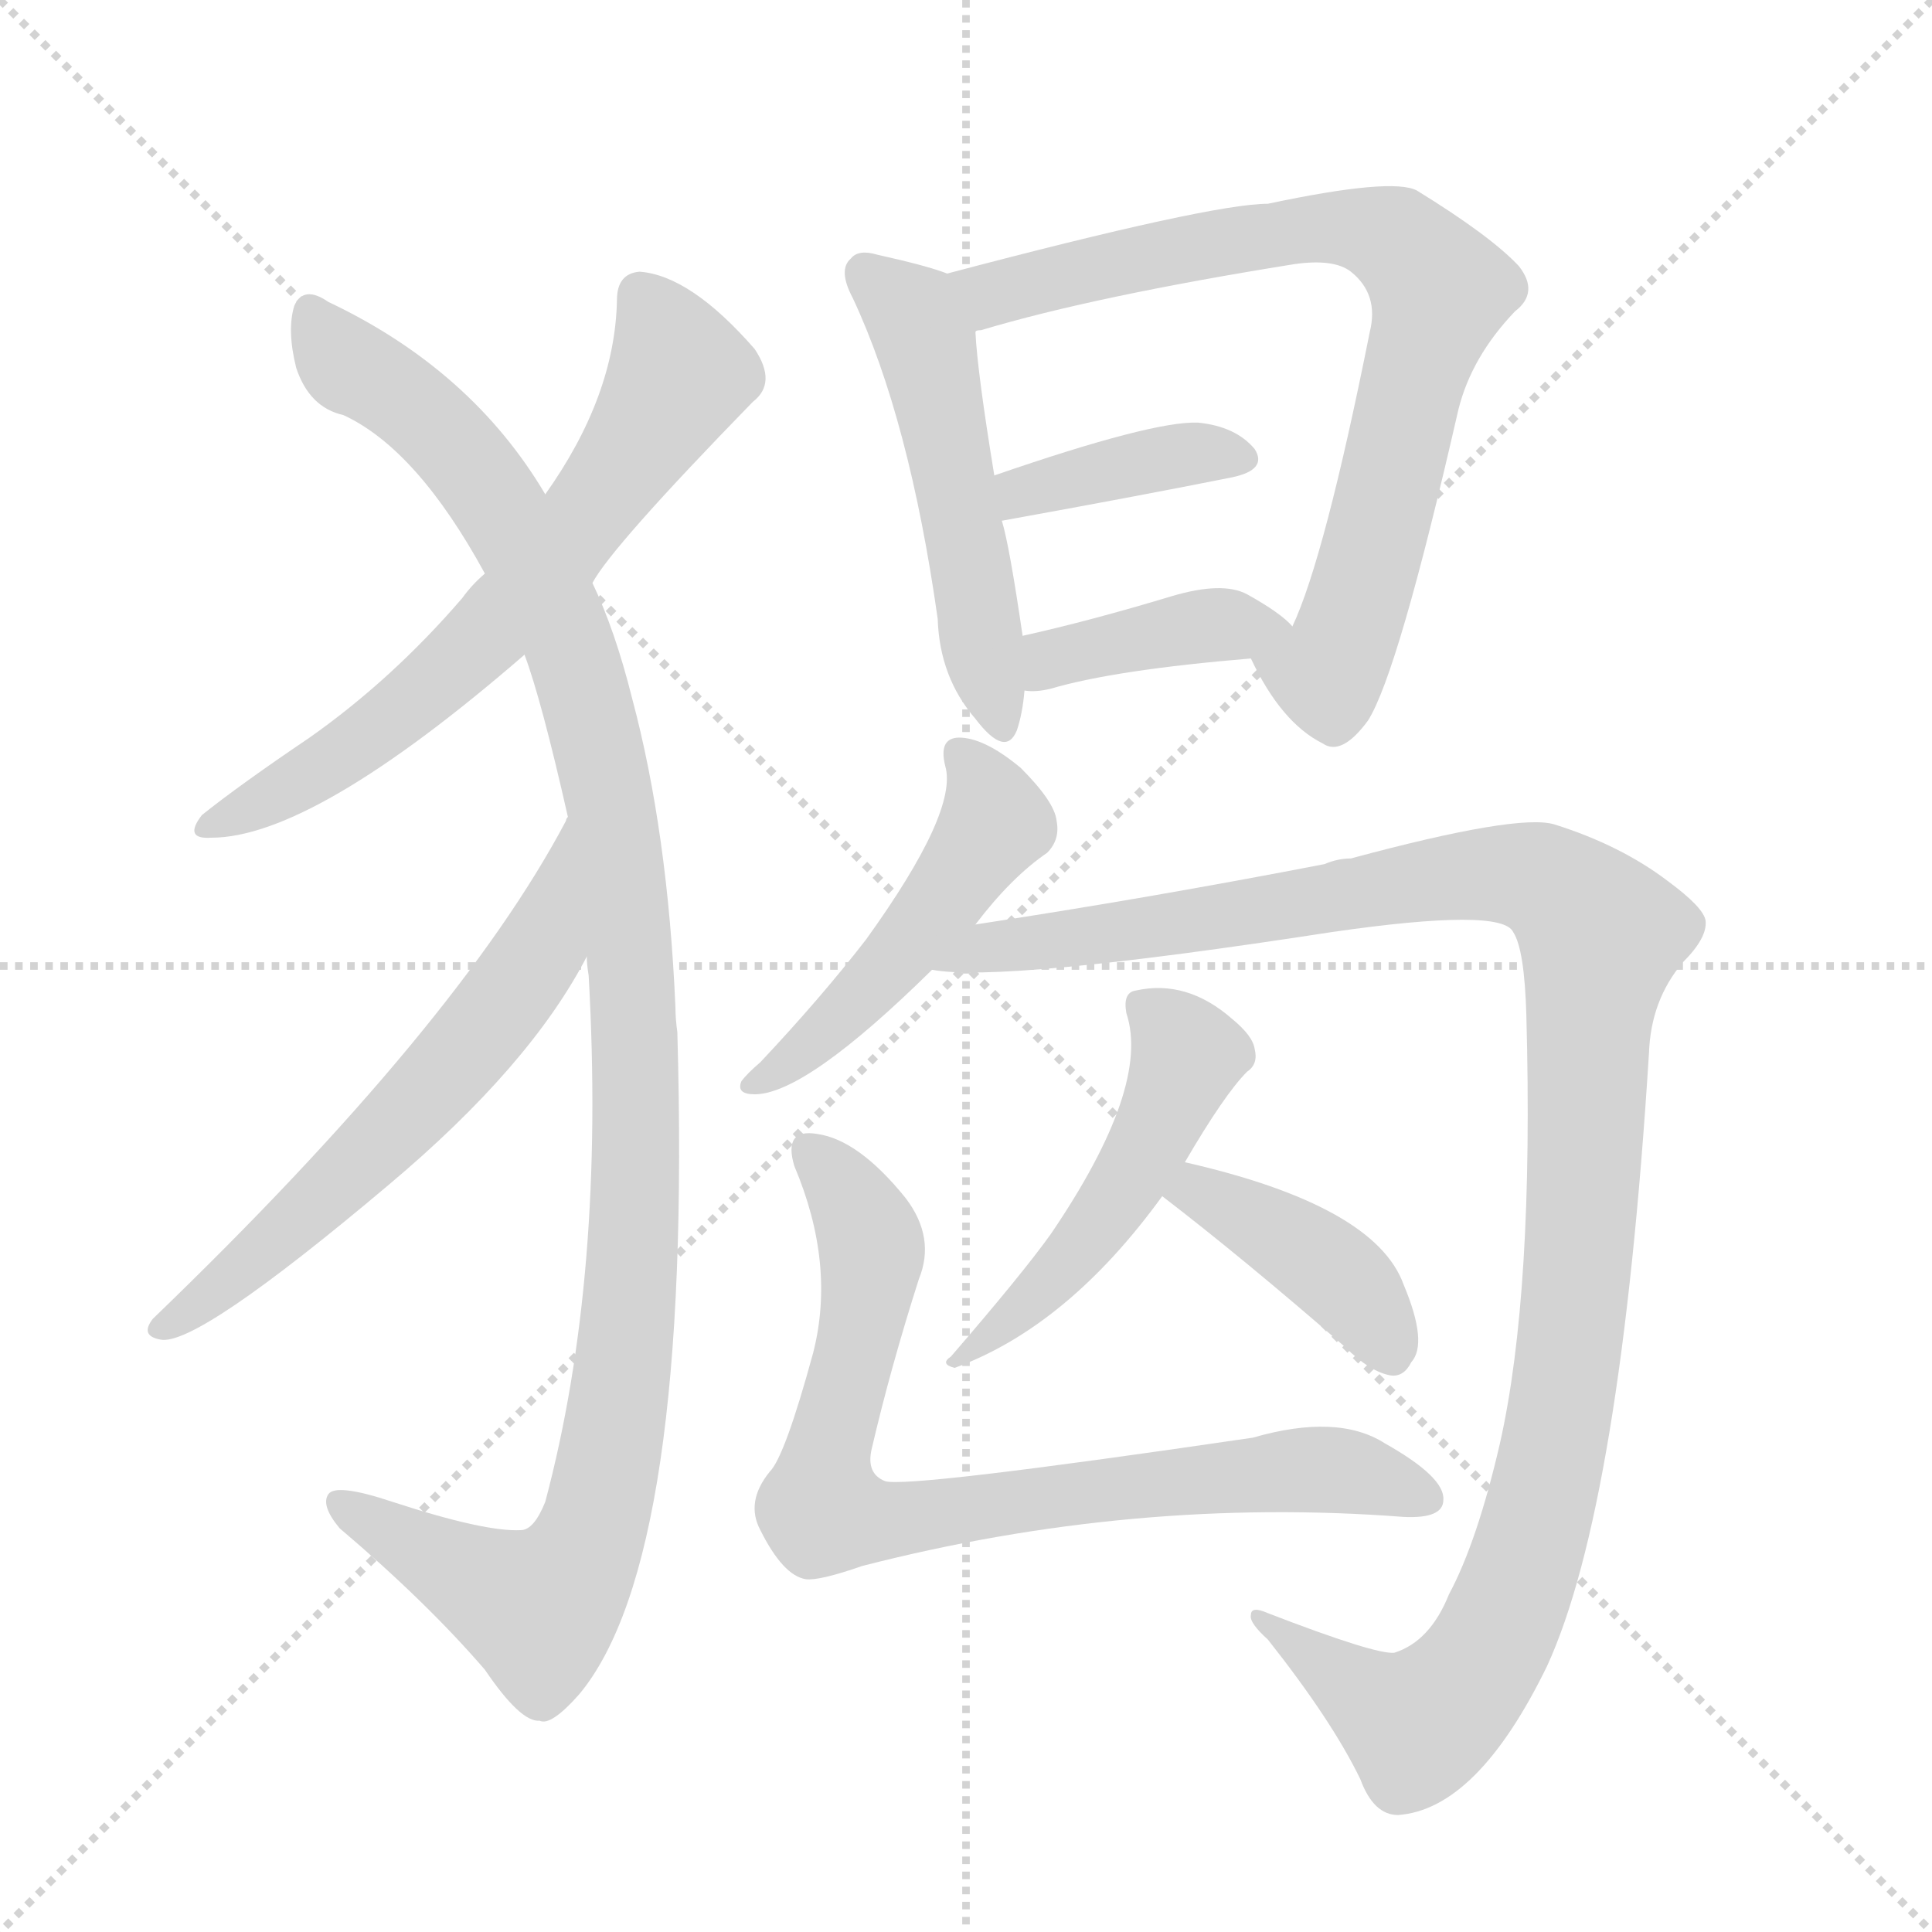 <svg version="1.1" viewBox="0 0 1024 1024" xmlns="http://www.w3.org/2000/svg">
  <g stroke="lightgray" stroke-dasharray="1,1" stroke-width="1" transform="scale(4, 4)">
    <line x1="0" y1="0" x2="256" y2="256"></line>
    <line x1="256" y1="0" x2="0" y2="256"></line>
    <line x1="128" y1="0" x2="128" y2="256"></line>
    <line x1="0" y1="128" x2="256" y2="128"></line>
  </g>
  <g transform="scale(1, -1) translate(0, -900)">
    <style type="text/css">
      
        @keyframes keyframes0 {
          from {
            stroke: blue;
            stroke-dashoffset: 648;
            stroke-width: 128;
          }
          68% {
            animation-timing-function: step-end;
            stroke: blue;
            stroke-dashoffset: 0;
            stroke-width: 128;
          }
          to {
            stroke: white;
            stroke-width: 1024;
          }
        }
        #make-me-a-hanzi-animation-0 {
          animation: keyframes0 0.777s both;
          animation-delay: 0s;
          animation-timing-function: linear;
        }
      
        @keyframes keyframes1 {
          from {
            stroke: blue;
            stroke-dashoffset: 1127;
            stroke-width: 128;
          }
          79% {
            animation-timing-function: step-end;
            stroke: blue;
            stroke-dashoffset: 0;
            stroke-width: 128;
          }
          to {
            stroke: white;
            stroke-width: 1024;
          }
        }
        #make-me-a-hanzi-animation-1 {
          animation: keyframes1 1.167s both;
          animation-delay: 0.777s;
          animation-timing-function: linear;
        }
      
        @keyframes keyframes2 {
          from {
            stroke: blue;
            stroke-dashoffset: 602;
            stroke-width: 128;
          }
          66% {
            animation-timing-function: step-end;
            stroke: blue;
            stroke-dashoffset: 0;
            stroke-width: 128;
          }
          to {
            stroke: white;
            stroke-width: 1024;
          }
        }
        #make-me-a-hanzi-animation-2 {
          animation: keyframes2 0.74s both;
          animation-delay: 1.944s;
          animation-timing-function: linear;
        }
      
        @keyframes keyframes3 {
          from {
            stroke: blue;
            stroke-dashoffset: 508;
            stroke-width: 128;
          }
          62% {
            animation-timing-function: step-end;
            stroke: blue;
            stroke-dashoffset: 0;
            stroke-width: 128;
          }
          to {
            stroke: white;
            stroke-width: 1024;
          }
        }
        #make-me-a-hanzi-animation-3 {
          animation: keyframes3 0.663s both;
          animation-delay: 2.684s;
          animation-timing-function: linear;
        }
      
        @keyframes keyframes4 {
          from {
            stroke: blue;
            stroke-dashoffset: 767;
            stroke-width: 128;
          }
          71% {
            animation-timing-function: step-end;
            stroke: blue;
            stroke-dashoffset: 0;
            stroke-width: 128;
          }
          to {
            stroke: white;
            stroke-width: 1024;
          }
        }
        #make-me-a-hanzi-animation-4 {
          animation: keyframes4 0.874s both;
          animation-delay: 3.348s;
          animation-timing-function: linear;
        }
      
        @keyframes keyframes5 {
          from {
            stroke: blue;
            stroke-dashoffset: 383;
            stroke-width: 128;
          }
          55% {
            animation-timing-function: step-end;
            stroke: blue;
            stroke-dashoffset: 0;
            stroke-width: 128;
          }
          to {
            stroke: white;
            stroke-width: 1024;
          }
        }
        #make-me-a-hanzi-animation-5 {
          animation: keyframes5 0.562s both;
          animation-delay: 4.222s;
          animation-timing-function: linear;
        }
      
        @keyframes keyframes6 {
          from {
            stroke: blue;
            stroke-dashoffset: 390;
            stroke-width: 128;
          }
          56% {
            animation-timing-function: step-end;
            stroke: blue;
            stroke-dashoffset: 0;
            stroke-width: 128;
          }
          to {
            stroke: white;
            stroke-width: 1024;
          }
        }
        #make-me-a-hanzi-animation-6 {
          animation: keyframes6 0.567s both;
          animation-delay: 4.784s;
          animation-timing-function: linear;
        }
      
        @keyframes keyframes7 {
          from {
            stroke: blue;
            stroke-dashoffset: 483;
            stroke-width: 128;
          }
          61% {
            animation-timing-function: step-end;
            stroke: blue;
            stroke-dashoffset: 0;
            stroke-width: 128;
          }
          to {
            stroke: white;
            stroke-width: 1024;
          }
        }
        #make-me-a-hanzi-animation-7 {
          animation: keyframes7 0.643s both;
          animation-delay: 5.351s;
          animation-timing-function: linear;
        }
      
        @keyframes keyframes8 {
          from {
            stroke: blue;
            stroke-dashoffset: 1160;
            stroke-width: 128;
          }
          79% {
            animation-timing-function: step-end;
            stroke: blue;
            stroke-dashoffset: 0;
            stroke-width: 128;
          }
          to {
            stroke: white;
            stroke-width: 1024;
          }
        }
        #make-me-a-hanzi-animation-8 {
          animation: keyframes8 1.194s both;
          animation-delay: 5.994s;
          animation-timing-function: linear;
        }
      
        @keyframes keyframes9 {
          from {
            stroke: blue;
            stroke-dashoffset: 492;
            stroke-width: 128;
          }
          62% {
            animation-timing-function: step-end;
            stroke: blue;
            stroke-dashoffset: 0;
            stroke-width: 128;
          }
          to {
            stroke: white;
            stroke-width: 1024;
          }
        }
        #make-me-a-hanzi-animation-9 {
          animation: keyframes9 0.65s both;
          animation-delay: 7.188s;
          animation-timing-function: linear;
        }
      
        @keyframes keyframes10 {
          from {
            stroke: blue;
            stroke-dashoffset: 402;
            stroke-width: 128;
          }
          57% {
            animation-timing-function: step-end;
            stroke: blue;
            stroke-dashoffset: 0;
            stroke-width: 128;
          }
          to {
            stroke: white;
            stroke-width: 1024;
          }
        }
        #make-me-a-hanzi-animation-10 {
          animation: keyframes10 0.577s both;
          animation-delay: 7.839s;
          animation-timing-function: linear;
        }
      
        @keyframes keyframes11 {
          from {
            stroke: blue;
            stroke-dashoffset: 782;
            stroke-width: 128;
          }
          72% {
            animation-timing-function: step-end;
            stroke: blue;
            stroke-dashoffset: 0;
            stroke-width: 128;
          }
          to {
            stroke: white;
            stroke-width: 1024;
          }
        }
        #make-me-a-hanzi-animation-11 {
          animation: keyframes11 0.886s both;
          animation-delay: 8.416s;
          animation-timing-function: linear;
        }
      
    </style>
    
      <path d="M 314 591 Q 324 610 399 687 Q 412 697 400 715 Q 366 754 339 756 Q 327 755 327 741 Q 326 690 289 638 L 257 596 Q 250 590 245 583 Q 208 540 164 509 Q 127 484 107 468 Q 97 455 112 456 Q 166 456 278 553 L 314 591 Z" fill="lightgray"></path>
    
      <path d="M 311 393 Q 311 389 312 383 Q 321 224 289 104 Q 283 89 276 89 Q 257 88 208 104 Q 178 114 174 108 Q 170 102 180 90 Q 226 51 257 15 Q 276 -13 286 -12 Q 292 -15 307 2 Q 367 74 359 353 Q 358 360 358 366 Q 354 459 335 530 Q 326 566 314 591 L 289 638 Q 250 704 174 740 Q 161 749 156 738 Q 152 725 157 705 Q 164 684 182 680 Q 221 662 257 596 L 278 553 Q 287 529 301 467 L 311 393 Z" fill="lightgray"></path>
    
      <path d="M 301 467 Q 300 466 300 465 Q 243 357 81 201 Q 74 192 85 190 Q 104 186 206 272 Q 281 335 311 393 C 325 419 315 493 301 467 Z" fill="lightgray"></path>
    
      <path d="M 502 755 Q 492 759 465 765 Q 455 768 451 763 Q 444 757 452 742 Q 482 678 497 572 Q 498 541 517 519 Q 533 498 539 513 Q 542 522 543 534 L 542 563 Q 535 611 531 624 L 527 648 Q 518 703 517 724 C 515 751 515 751 502 755 Z" fill="lightgray"></path>
    
      <path d="M 663 551 Q 679 517 701 506 Q 711 499 725 518 Q 741 543 773 683 Q 780 711 803 735 Q 816 745 805 759 Q 790 775 751 799 Q 738 806 672 792 Q 642 792 502 755 C 473 747 488 715 517 724 Q 517 725 520 725 Q 580 743 686 760 Q 707 763 716 756 Q 731 744 726 724 Q 702 604 685 568 C 674 540 654 567 663 551 Z" fill="lightgray"></path>
    
      <path d="M 531 624 Q 603 637 653 647 Q 672 651 665 662 Q 655 674 635 676 Q 611 677 527 648 C 499 638 501 619 531 624 Z" fill="lightgray"></path>
    
      <path d="M 543 534 Q 549 533 557 535 Q 591 545 663 551 C 693 554 699 554 685 568 Q 679 575 661 585 Q 648 592 621 584 Q 578 571 542 563 C 513 556 513 536 543 534 Z" fill="lightgray"></path>
    
      <path d="M 517 410 Q 536 435 555 448 Q 562 455 560 465 Q 559 475 541 493 Q 523 508 510 509 Q 497 510 501 494 Q 508 470 459 402 Q 435 371 403 337 Q 396 331 393 327 Q 390 320 400 320 Q 427 320 494 386 L 517 410 Z" fill="lightgray"></path>
    
      <path d="M 494 386 Q 531 379 706 406 Q 796 419 802 406 Q 808 397 809 362 Q 813 215 795 135 Q 783 83 768 55 Q 758 30 739 24 Q 729 23 672 45 Q 663 49 663 44 Q 662 40 672 31 Q 706 -12 721 -43 Q 728 -62 741 -62 Q 783 -59 820 17 Q 859 102 874 342 Q 875 370 892 390 Q 905 403 904 412 Q 903 419 884 433 Q 859 452 824 463 Q 805 469 716 445 Q 709 445 702 442 Q 609 424 517 410 C 487 405 464 387 494 386 Z" fill="lightgray"></path>
    
      <path d="M 628 284 Q 649 320 661 332 Q 667 336 665 344 Q 664 351 653 360 Q 629 381 602 375 Q 595 374 597 363 Q 610 324 557 246 Q 542 225 504 181 Q 498 177 506 175 Q 566 197 616 266 L 628 284 Z" fill="lightgray"></path>
    
      <path d="M 616 266 Q 659 233 713 186 Q 726 173 737 171 Q 744 170 748 178 Q 757 188 744 219 Q 729 261 628 284 C 599 291 592 284 616 266 Z" fill="lightgray"></path>
    
      <path d="M 487 222 Q 496 244 480 265 Q 455 296 433 299 Q 415 302 421 282 Q 443 230 431 183 Q 416 128 408 120 Q 395 104 403 89 Q 415 65 427 63 Q 434 62 457 70 Q 601 107 744 96 Q 765 95 765 105 Q 766 117 734 135 Q 709 151 664 138 Q 480 111 469 115 Q 459 119 462 132 Q 472 175 487 222 Z" fill="lightgray"></path>
    
    
      <clipPath id="make-me-a-hanzi-clip-0">
        <path d="M 314 591 Q 324 610 399 687 Q 412 697 400 715 Q 366 754 339 756 Q 327 755 327 741 Q 326 690 289 638 L 257 596 Q 250 590 245 583 Q 208 540 164 509 Q 127 484 107 468 Q 97 455 112 456 Q 166 456 278 553 L 314 591 Z"></path>
      </clipPath>
      <path clip-path="url(#make-me-a-hanzi-clip-0)" d="M 339 743 L 360 701 L 276 582 L 198 511 L 116 465" fill="none" id="make-me-a-hanzi-animation-0" stroke-dasharray="520 1040" stroke-linecap="round"></path>
    
      <clipPath id="make-me-a-hanzi-clip-1">
        <path d="M 311 393 Q 311 389 312 383 Q 321 224 289 104 Q 283 89 276 89 Q 257 88 208 104 Q 178 114 174 108 Q 170 102 180 90 Q 226 51 257 15 Q 276 -13 286 -12 Q 292 -15 307 2 Q 367 74 359 353 Q 358 360 358 366 Q 354 459 335 530 Q 326 566 314 591 L 289 638 Q 250 704 174 740 Q 161 749 156 738 Q 152 725 157 705 Q 164 684 182 680 Q 221 662 257 596 L 278 553 Q 287 529 301 467 L 311 393 Z"></path>
      </clipPath>
      <path clip-path="url(#make-me-a-hanzi-clip-1)" d="M 166 734 L 181 709 L 210 691 L 249 654 L 299 566 L 323 478 L 338 317 L 326 145 L 305 69 L 283 48 L 179 104" fill="none" id="make-me-a-hanzi-animation-1" stroke-dasharray="999 1998" stroke-linecap="round"></path>
    
      <clipPath id="make-me-a-hanzi-clip-2">
        <path d="M 301 467 Q 300 466 300 465 Q 243 357 81 201 Q 74 192 85 190 Q 104 186 206 272 Q 281 335 311 393 C 325 419 315 493 301 467 Z"></path>
      </clipPath>
      <path clip-path="url(#make-me-a-hanzi-clip-2)" d="M 300 458 L 287 398 L 243 339 L 151 246 L 87 197" fill="none" id="make-me-a-hanzi-animation-2" stroke-dasharray="474 948" stroke-linecap="round"></path>
    
      <clipPath id="make-me-a-hanzi-clip-3">
        <path d="M 502 755 Q 492 759 465 765 Q 455 768 451 763 Q 444 757 452 742 Q 482 678 497 572 Q 498 541 517 519 Q 533 498 539 513 Q 542 522 543 534 L 542 563 Q 535 611 531 624 L 527 648 Q 518 703 517 724 C 515 751 515 751 502 755 Z"></path>
      </clipPath>
      <path clip-path="url(#make-me-a-hanzi-clip-3)" d="M 459 755 L 481 737 L 491 717 L 529 519" fill="none" id="make-me-a-hanzi-animation-3" stroke-dasharray="380 760" stroke-linecap="round"></path>
    
      <clipPath id="make-me-a-hanzi-clip-4">
        <path d="M 663 551 Q 679 517 701 506 Q 711 499 725 518 Q 741 543 773 683 Q 780 711 803 735 Q 816 745 805 759 Q 790 775 751 799 Q 738 806 672 792 Q 642 792 502 755 C 473 747 488 715 517 724 Q 517 725 520 725 Q 580 743 686 760 Q 707 763 716 756 Q 731 744 726 724 Q 702 604 685 568 C 674 540 654 567 663 551 Z"></path>
      </clipPath>
      <path clip-path="url(#make-me-a-hanzi-clip-4)" d="M 517 730 L 526 744 L 542 750 L 687 780 L 726 778 L 754 759 L 763 746 L 761 735 L 715 566 L 703 543 L 675 547" fill="none" id="make-me-a-hanzi-animation-4" stroke-dasharray="639 1278" stroke-linecap="round"></path>
    
      <clipPath id="make-me-a-hanzi-clip-5">
        <path d="M 531 624 Q 603 637 653 647 Q 672 651 665 662 Q 655 674 635 676 Q 611 677 527 648 C 499 638 501 619 531 624 Z"></path>
      </clipPath>
      <path clip-path="url(#make-me-a-hanzi-clip-5)" d="M 539 631 L 543 642 L 564 647 L 624 659 L 656 657" fill="none" id="make-me-a-hanzi-animation-5" stroke-dasharray="255 510" stroke-linecap="round"></path>
    
      <clipPath id="make-me-a-hanzi-clip-6">
        <path d="M 543 534 Q 549 533 557 535 Q 591 545 663 551 C 693 554 699 554 685 568 Q 679 575 661 585 Q 648 592 621 584 Q 578 571 542 563 C 513 556 513 536 543 534 Z"></path>
      </clipPath>
      <path clip-path="url(#make-me-a-hanzi-clip-6)" d="M 550 541 L 558 551 L 604 562 L 645 569 L 677 567" fill="none" id="make-me-a-hanzi-animation-6" stroke-dasharray="262 524" stroke-linecap="round"></path>
    
      <clipPath id="make-me-a-hanzi-clip-7">
        <path d="M 517 410 Q 536 435 555 448 Q 562 455 560 465 Q 559 475 541 493 Q 523 508 510 509 Q 497 510 501 494 Q 508 470 459 402 Q 435 371 403 337 Q 396 331 393 327 Q 390 320 400 320 Q 427 320 494 386 L 517 410 Z"></path>
      </clipPath>
      <path clip-path="url(#make-me-a-hanzi-clip-7)" d="M 508 500 L 527 470 L 523 456 L 475 390 L 436 351 L 402 329" fill="none" id="make-me-a-hanzi-animation-7" stroke-dasharray="355 710" stroke-linecap="round"></path>
    
      <clipPath id="make-me-a-hanzi-clip-8">
        <path d="M 494 386 Q 531 379 706 406 Q 796 419 802 406 Q 808 397 809 362 Q 813 215 795 135 Q 783 83 768 55 Q 758 30 739 24 Q 729 23 672 45 Q 663 49 663 44 Q 662 40 672 31 Q 706 -12 721 -43 Q 728 -62 741 -62 Q 783 -59 820 17 Q 859 102 874 342 Q 875 370 892 390 Q 905 403 904 412 Q 903 419 884 433 Q 859 452 824 463 Q 805 469 716 445 Q 709 445 702 442 Q 609 424 517 410 C 487 405 464 387 494 386 Z"></path>
      </clipPath>
      <path clip-path="url(#make-me-a-hanzi-clip-8)" d="M 504 389 L 527 399 L 791 437 L 822 431 L 849 404 L 826 145 L 811 80 L 787 21 L 751 -14 L 684 29 L 681 38 L 668 38" fill="none" id="make-me-a-hanzi-animation-8" stroke-dasharray="1032 2064" stroke-linecap="round"></path>
    
      <clipPath id="make-me-a-hanzi-clip-9">
        <path d="M 628 284 Q 649 320 661 332 Q 667 336 665 344 Q 664 351 653 360 Q 629 381 602 375 Q 595 374 597 363 Q 610 324 557 246 Q 542 225 504 181 Q 498 177 506 175 Q 566 197 616 266 L 628 284 Z"></path>
      </clipPath>
      <path clip-path="url(#make-me-a-hanzi-clip-9)" d="M 610 365 L 629 341 L 608 291 L 566 230 L 523 189 L 512 186 L 512 180" fill="none" id="make-me-a-hanzi-animation-9" stroke-dasharray="364 728" stroke-linecap="round"></path>
    
      <clipPath id="make-me-a-hanzi-clip-10">
        <path d="M 616 266 Q 659 233 713 186 Q 726 173 737 171 Q 744 170 748 178 Q 757 188 744 219 Q 729 261 628 284 C 599 291 592 284 616 266 Z"></path>
      </clipPath>
      <path clip-path="url(#make-me-a-hanzi-clip-10)" d="M 625 266 L 637 270 L 704 228 L 728 203 L 736 185" fill="none" id="make-me-a-hanzi-animation-10" stroke-dasharray="274 548" stroke-linecap="round"></path>
    
      <clipPath id="make-me-a-hanzi-clip-11">
        <path d="M 487 222 Q 496 244 480 265 Q 455 296 433 299 Q 415 302 421 282 Q 443 230 431 183 Q 416 128 408 120 Q 395 104 403 89 Q 415 65 427 63 Q 434 62 457 70 Q 601 107 744 96 Q 765 95 765 105 Q 766 117 734 135 Q 709 151 664 138 Q 480 111 469 115 Q 459 119 462 132 Q 472 175 487 222 Z"></path>
      </clipPath>
      <path clip-path="url(#make-me-a-hanzi-clip-11)" d="M 429 289 L 456 256 L 462 239 L 436 100 L 474 94 L 626 117 L 691 121 L 734 116 L 755 106" fill="none" id="make-me-a-hanzi-animation-11" stroke-dasharray="654 1308" stroke-linecap="round"></path>
    
  </g>
</svg>